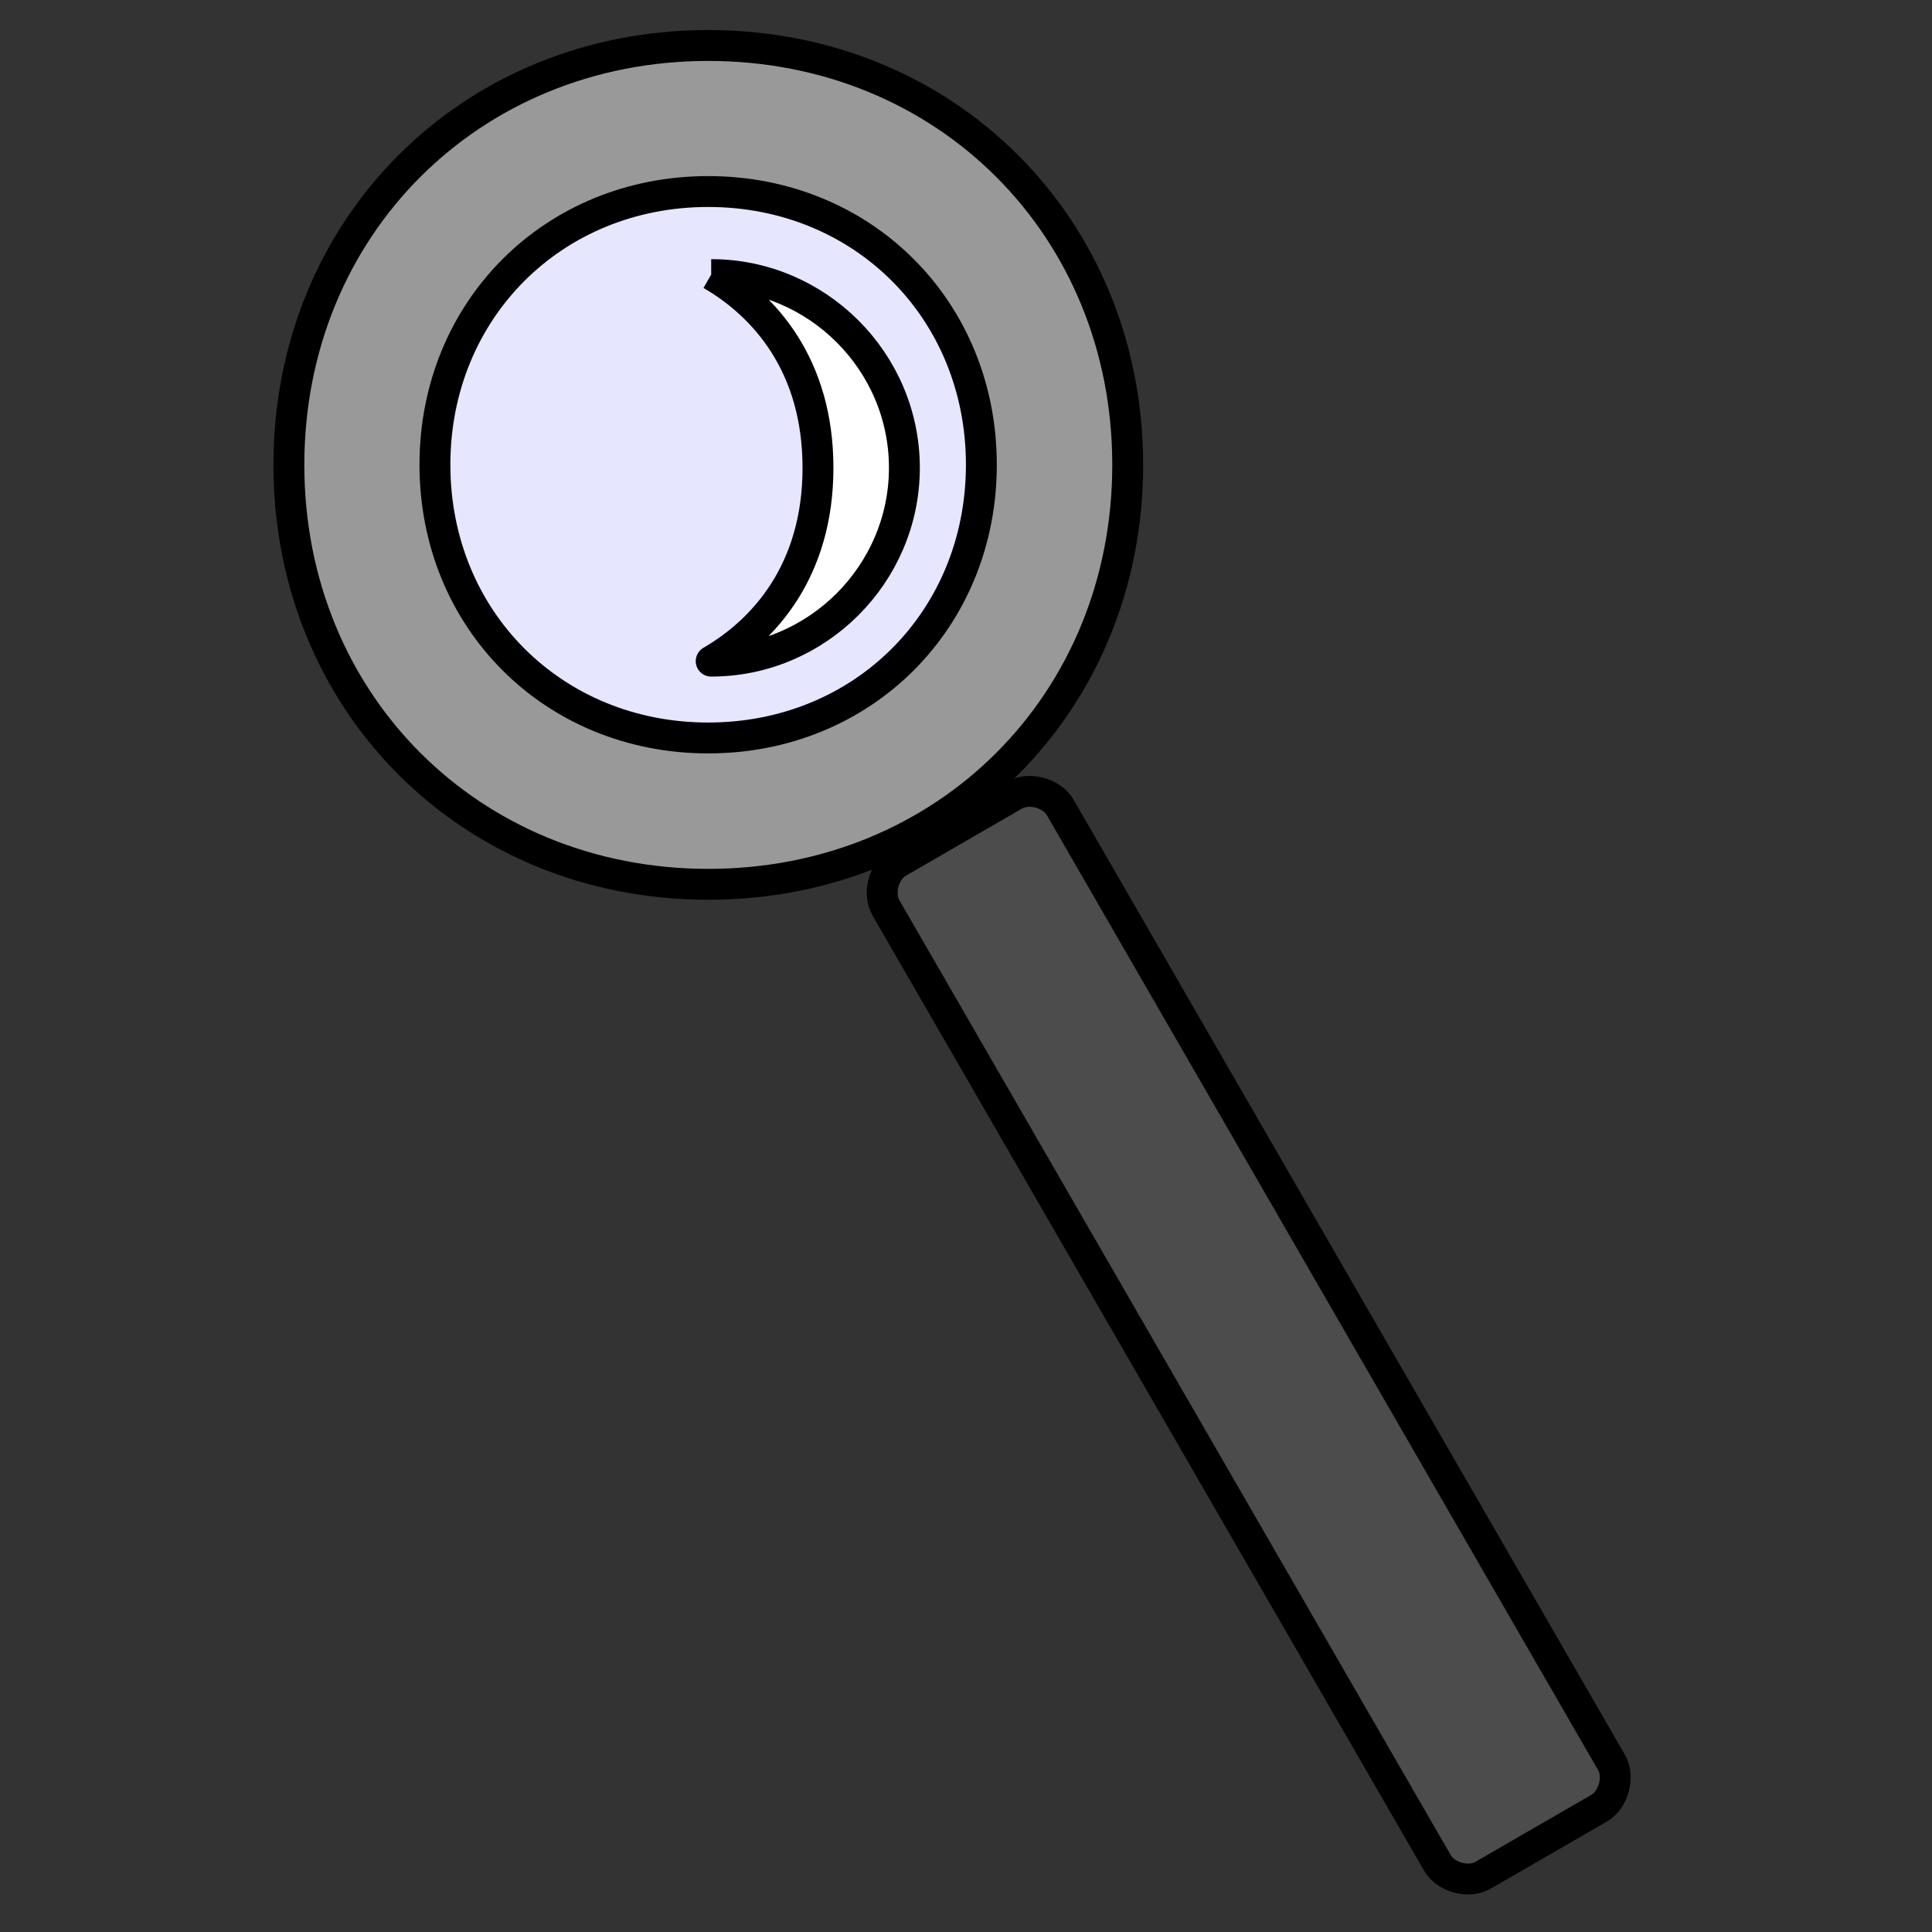 <?xml version="1.0" encoding="UTF-8"?>
<!DOCTYPE svg PUBLIC "-//W3C//DTD SVG 1.1//EN" "http://www.w3.org/Graphics/SVG/1.1/DTD/svg11.dtd"><svg version="1.1" viewBox="0 0 12700 12700" preserveAspectRatio="xMidYMid" fill-rule="evenodd" xmlns="http://www.w3.org/2000/svg" xmlns:xlink="http://www.w3.org/1999/xlink"><rect x="0" y="0" width="12700" height="12700" fill="#333333" stroke="none"/><g visibility="visible" id="Default"><desc>Master slide</desc><g style="stroke:none;fill:none"><rect x="0" y="0" width="12700" height="12700"/></g></g><g visibility="visible" id="page1"><desc>Slide</desc><g><desc>Drawing</desc><g><g style="stroke:none;fill:rgb(230,230,255)"><path d="M 4761,635 C 6021,635 6984,1735 6984,3175 6984,4615 6021,5715 4761,5715 3501,5715 2539,4615 2539,3175 2539,1735 3501,635 4761,635 Z M 2539,635 L 2539,635 Z M 6985,5716 L 6985,5716 Z"/></g><g style="stroke:rgb(0,0,0);fill:none"><path style="fill:none" d="M 4761,635 C 6021,635 6984,1735 6984,3175 6984,4615 6021,5715 4761,5715 3501,5715 2539,4615 2539,3175 2539,1735 3501,635 4761,635"/><path style="fill:none" d="M 2539,635 L 2539,635"/><path style="fill:none" d="M 6985,5716 L 6985,5716"/></g><g style="stroke:none;fill:none"><rect x="2540" y="635" width="4446" height="5081"/></g><g/></g></g><g><desc>Drawing</desc><g><g style="stroke:none;fill:rgb(153,153,153)"><path d="M 4656,299 C 6219,299 7413,1493 7413,3056 7413,4619 6219,5813 4656,5813 3093,5813 1899,4619 1899,3056 1899,1493 3093,299 4656,299 Z M 4655,1259 C 5673,1259 6451,2037 6451,3055 6451,4073 5673,4851 4655,4851 3637,4851 2859,4073 2859,3055 2859,2037 3637,1259 4655,1259 Z M 1899,299 L 1899,299 Z M 7415,5815 L 7415,5815 Z"/></g><g style="stroke:rgb(0,0,0);stroke-width:203;stroke-linejoin:round;fill:none"><path style="fill:none" d="M 4656,299 C 6219,299 7413,1493 7413,3056 7413,4619 6219,5813 4656,5813 3093,5813 1899,4619 1899,3056 1899,1493 3093,299 4656,299"/><path style="fill:none" d="M 4655,1259 C 5673,1259 6451,2037 6451,3055 6451,4073 5673,4851 4655,4851 3637,4851 2859,4073 2859,3055 2859,2037 3637,1259 4655,1259"/></g><g style="stroke:none;fill:none"><rect x="1900" y="300" width="5516" height="5516"/></g><g/></g></g><g><desc>Drawing</desc><g><g style="stroke:none;fill:rgb(255,255,255)"><path d="M 4675,1805 C 5026,2008 5377,2402 5377,3075 5377,3748 5026,4142 4675,4346 5372,4346 5945,3773 5945,3075 5945,2377 5372,1805 4675,1805 L 4675,1805 Z M 5945,1805 L 5945,1805 Z M 4674,4346 L 4674,4346 Z"/></g><g style="stroke:rgb(0,0,0);stroke-width:203;stroke-linejoin:round;fill:none"><path style="fill:none" d="M 4675,1805 C 5026,2008 5377,2402 5377,3075 5377,3748 5026,4142 4675,4346 5372,4346 5945,3773 5945,3075 5945,2377 5372,1805 4675,1805 L 4675,1805"/></g><g style="stroke:none;fill:none"><rect x="4675" y="1805" width="1271" height="2541"/></g><g/></g></g><g><desc>Drawing</desc><g><g style="stroke:none;fill:rgb(76,76,76)"><path d="M 5905,5668 C 5809,5723 5769,5873 5824,5968 L 9449,12246 C 9504,12341 9654,12382 9749,12327 L 10512,11886 C 10607,11831 10648,11680 10593,11585 L 6969,5307 C 6914,5212 6763,5172 6668,5227 L 5905,5668 Z M 5714,5778 L 5714,5778 Z M 10704,11776 L 10704,11776 Z"/></g><g style="stroke:rgb(0,0,0);stroke-width:203;stroke-linejoin:round;fill:none"><path style="fill:none" d="M 5905,5668 C 5809,5723 5769,5873 5824,5968 L 9449,12246 C 9504,12341 9654,12382 9749,12327 L 10512,11886 C 10607,11831 10648,11680 10593,11585 L 6969,5307 C 6914,5212 6763,5172 6668,5227 L 5905,5668"/></g><g style="stroke:none;fill:none"><rect x="5715" y="5778" width="1322" height="7690"/></g><g/></g></g></g></svg>